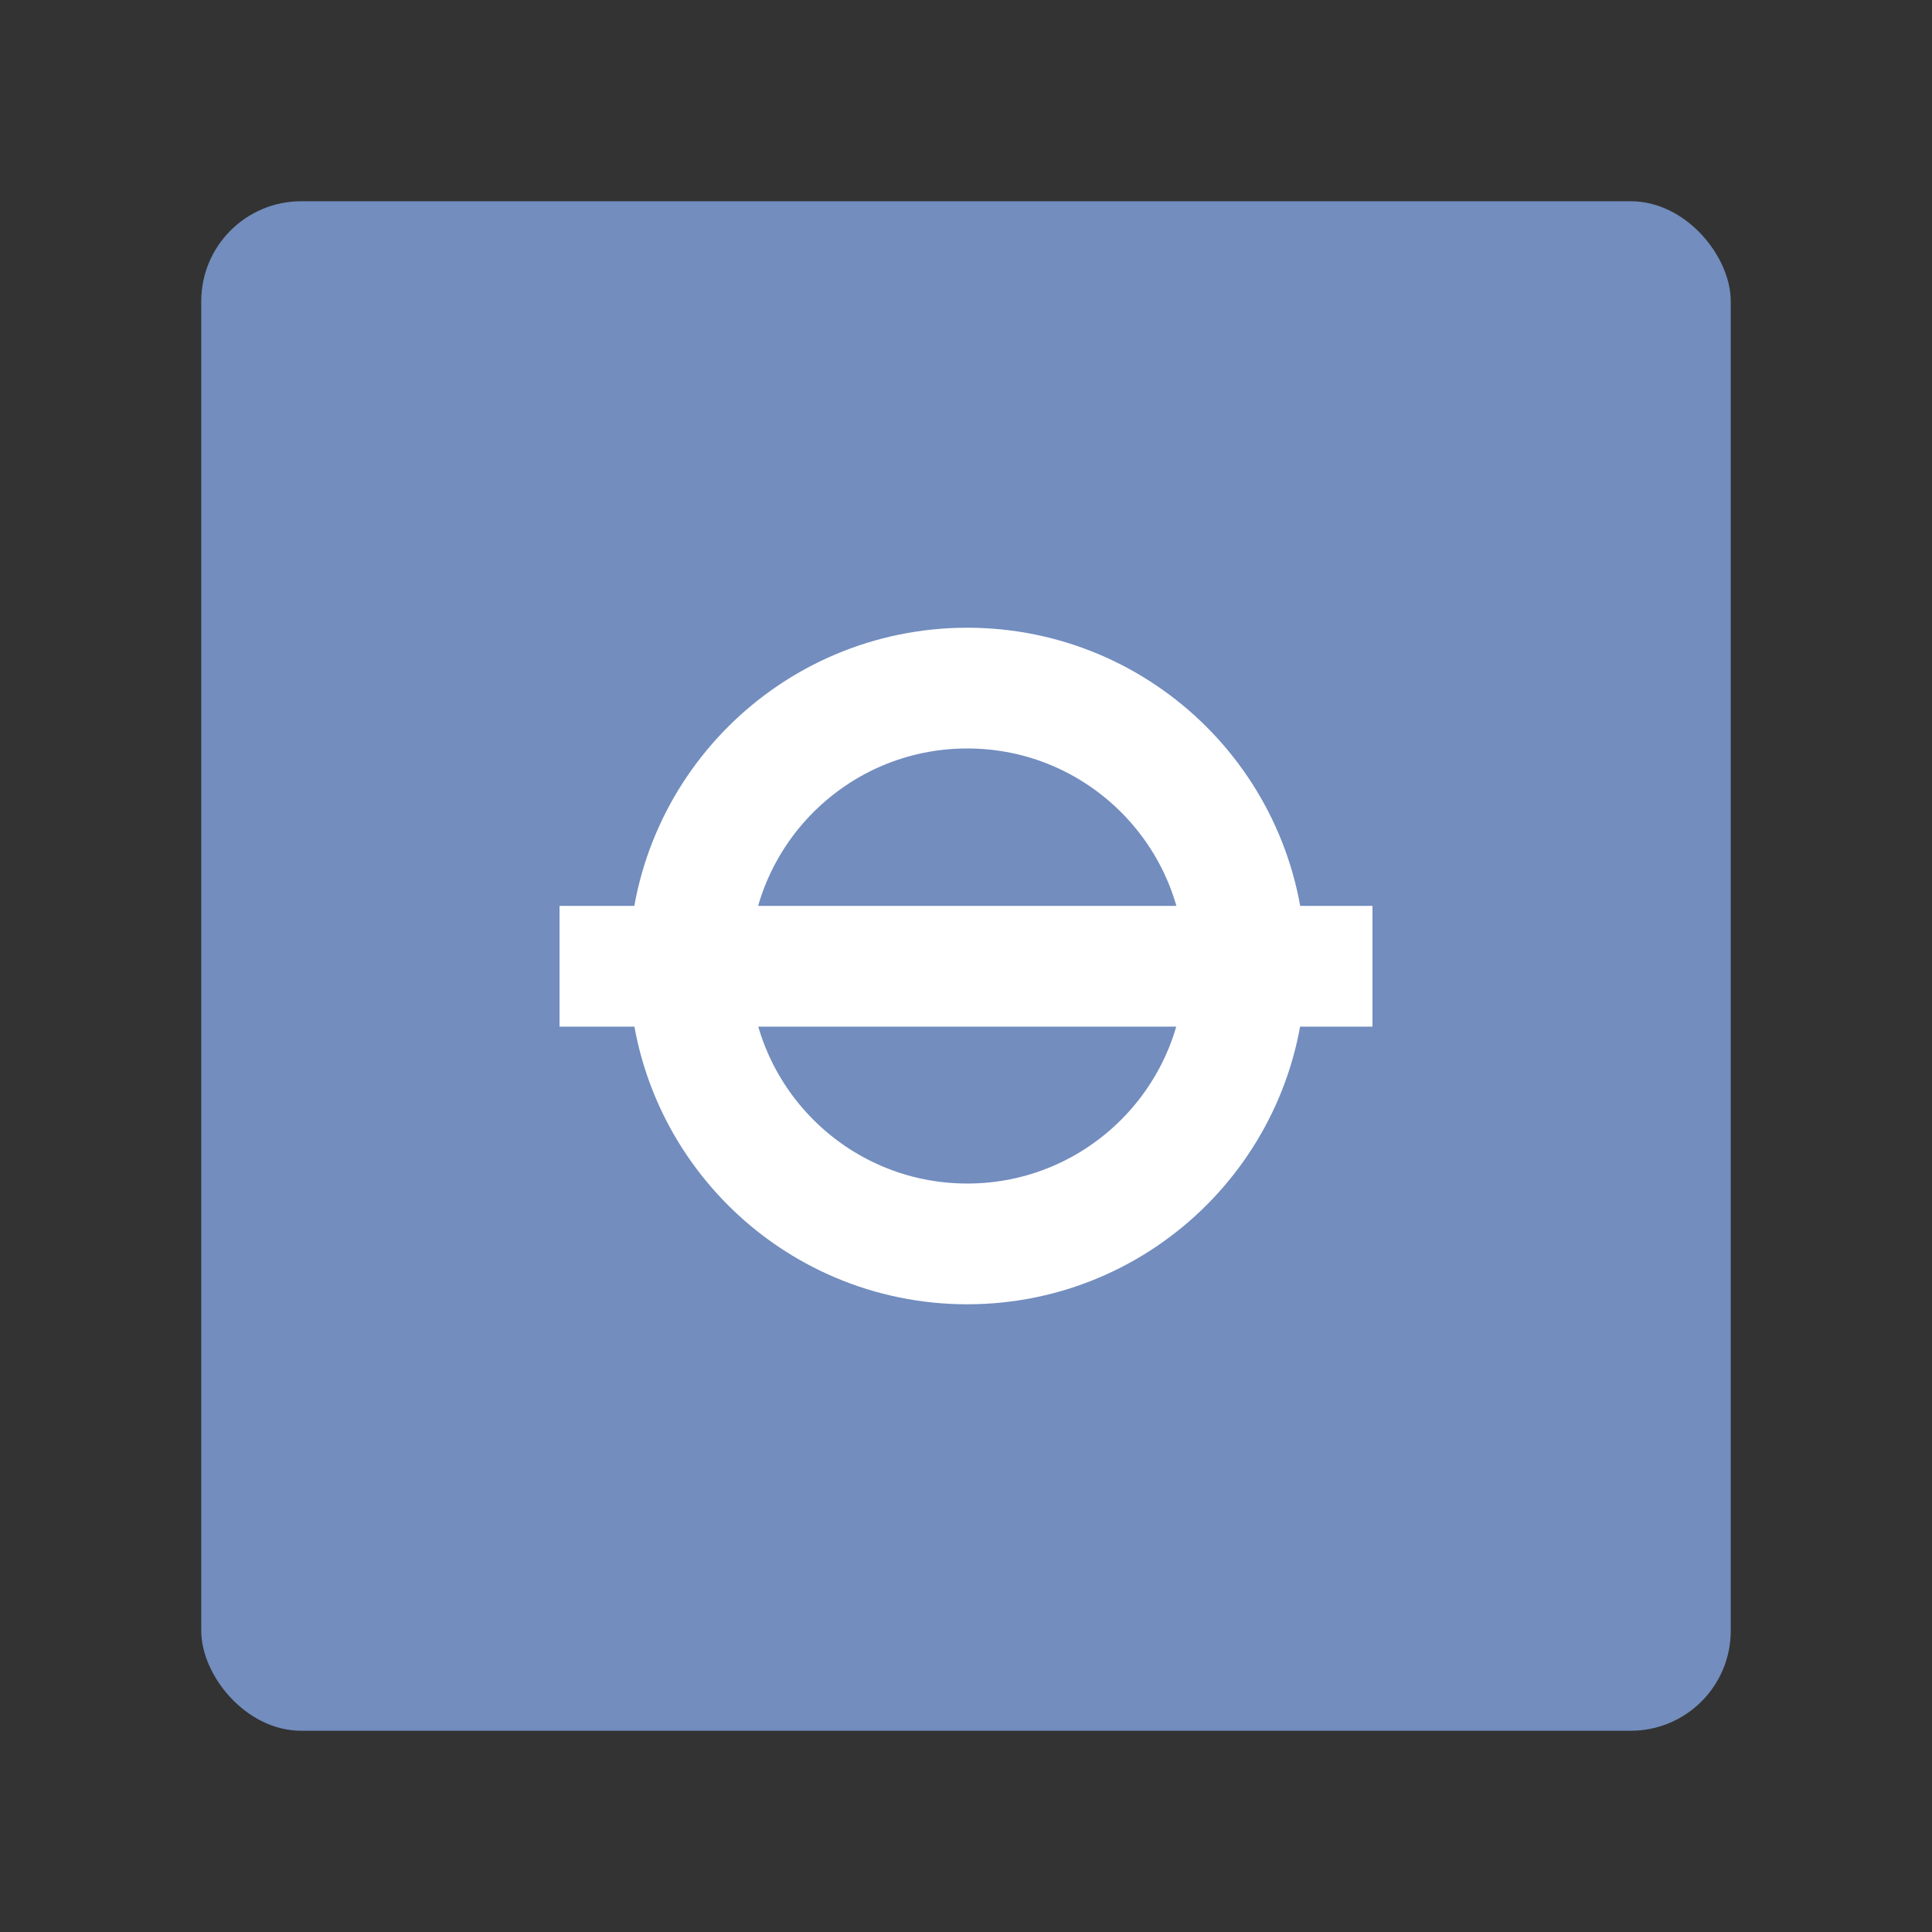 <svg width="192" height="192" version="1.1" viewBox="0 0 192 192" xmlns="http://www.w3.org/2000/svg">
 <rect x="0" y="0" width="192" height="192" fill="#333333" stroke="none"/>
 <g>
  <rect x="20" y="20" width="152" height="152" rx="9.935" fill="#728dbe" stroke-width="0"/>
  <circle cx="96.125" cy="96" r="27.618" fill="none" stroke="#fff" stroke-linecap="round" stroke-linejoin="round" stroke-width="12"/>
  <path d="m55.606 96.026h80.787" fill="#fff" stroke="#fff" stroke-width="12"/>
 </g>
</svg>
